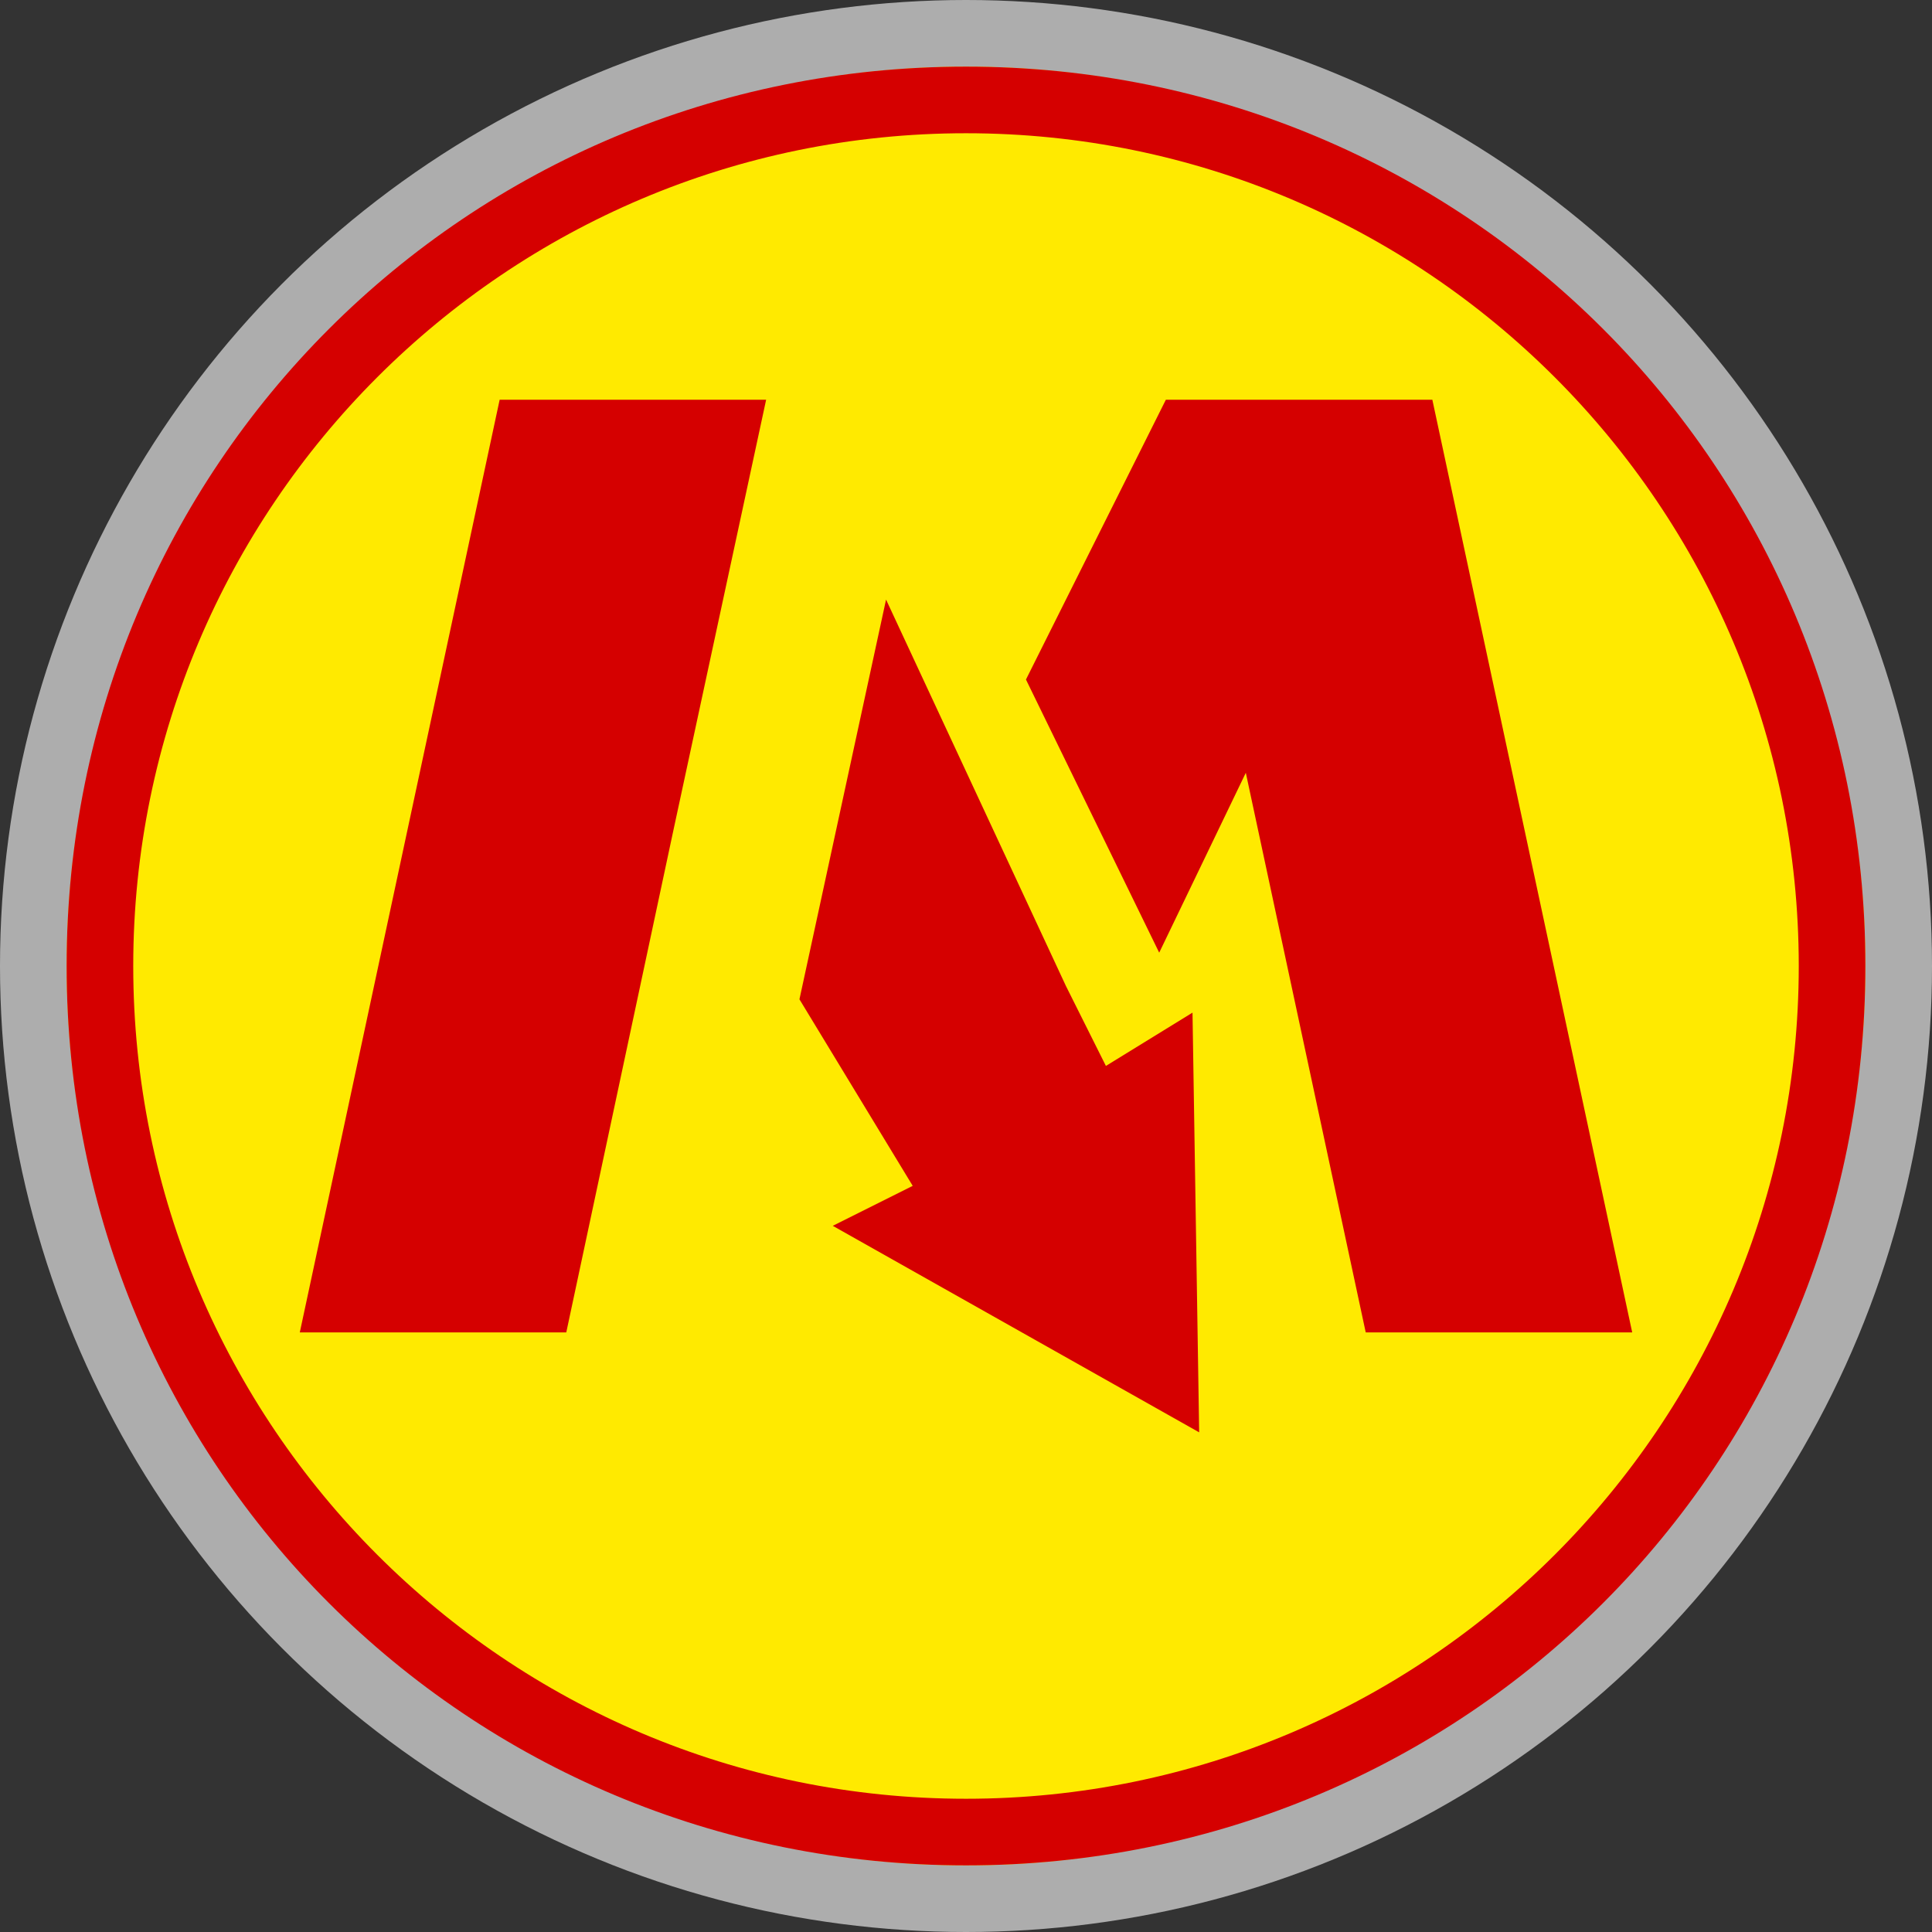 <svg width="29" height="29" viewBox="0 0 29 29">
  <rect x="0" y="0" width="29" height="29" fill="#333333" stroke="none"/>
  <g fill="none">
    <circle cx="14.5" cy="14.5" r="14.5" fill="#FFF" opacity=".6"/>
    <g transform="translate(1 1)">
      <circle cx="13.5" cy="13.5" r="13.5" fill="#FFEA00"/>
      <path fill="#D50000" d="M13.5,1 C20.4,1 26,6.6 26,13.5 C26,20.4 20.4,26 13.5,26 C6.6,26 1,20.4 1,13.5 C1,6.6 6.6,1 13.5,1 Z M13.5,0 C6,0 0,6 0,13.5 C0,21 6,27 13.5,27 C21,27 27,21 27,13.5 C27,6 21,0 13.5,0 Z"/>
    </g>
    <g fill="#D50000" transform="translate(4 6)">
      <path d="M17.5,0 L20.5,14 L16.5,14 L14.7,5.6 L13.4,8.3 L11.4,4.2 L13.5,0 L17.5,0 Z M3.5,0 L7.5,0 L6.1,6.5 L4.5,14 L0.5,14 L3.5,0 Z M14,15.5 L8.5,12.4 L9.7,11.8 L8,9 L9.3,3 L12,8.8 L12.6,10 L13.9,9.2 L14,15.5 Z"/>
    </g>
  </g>
</svg>
